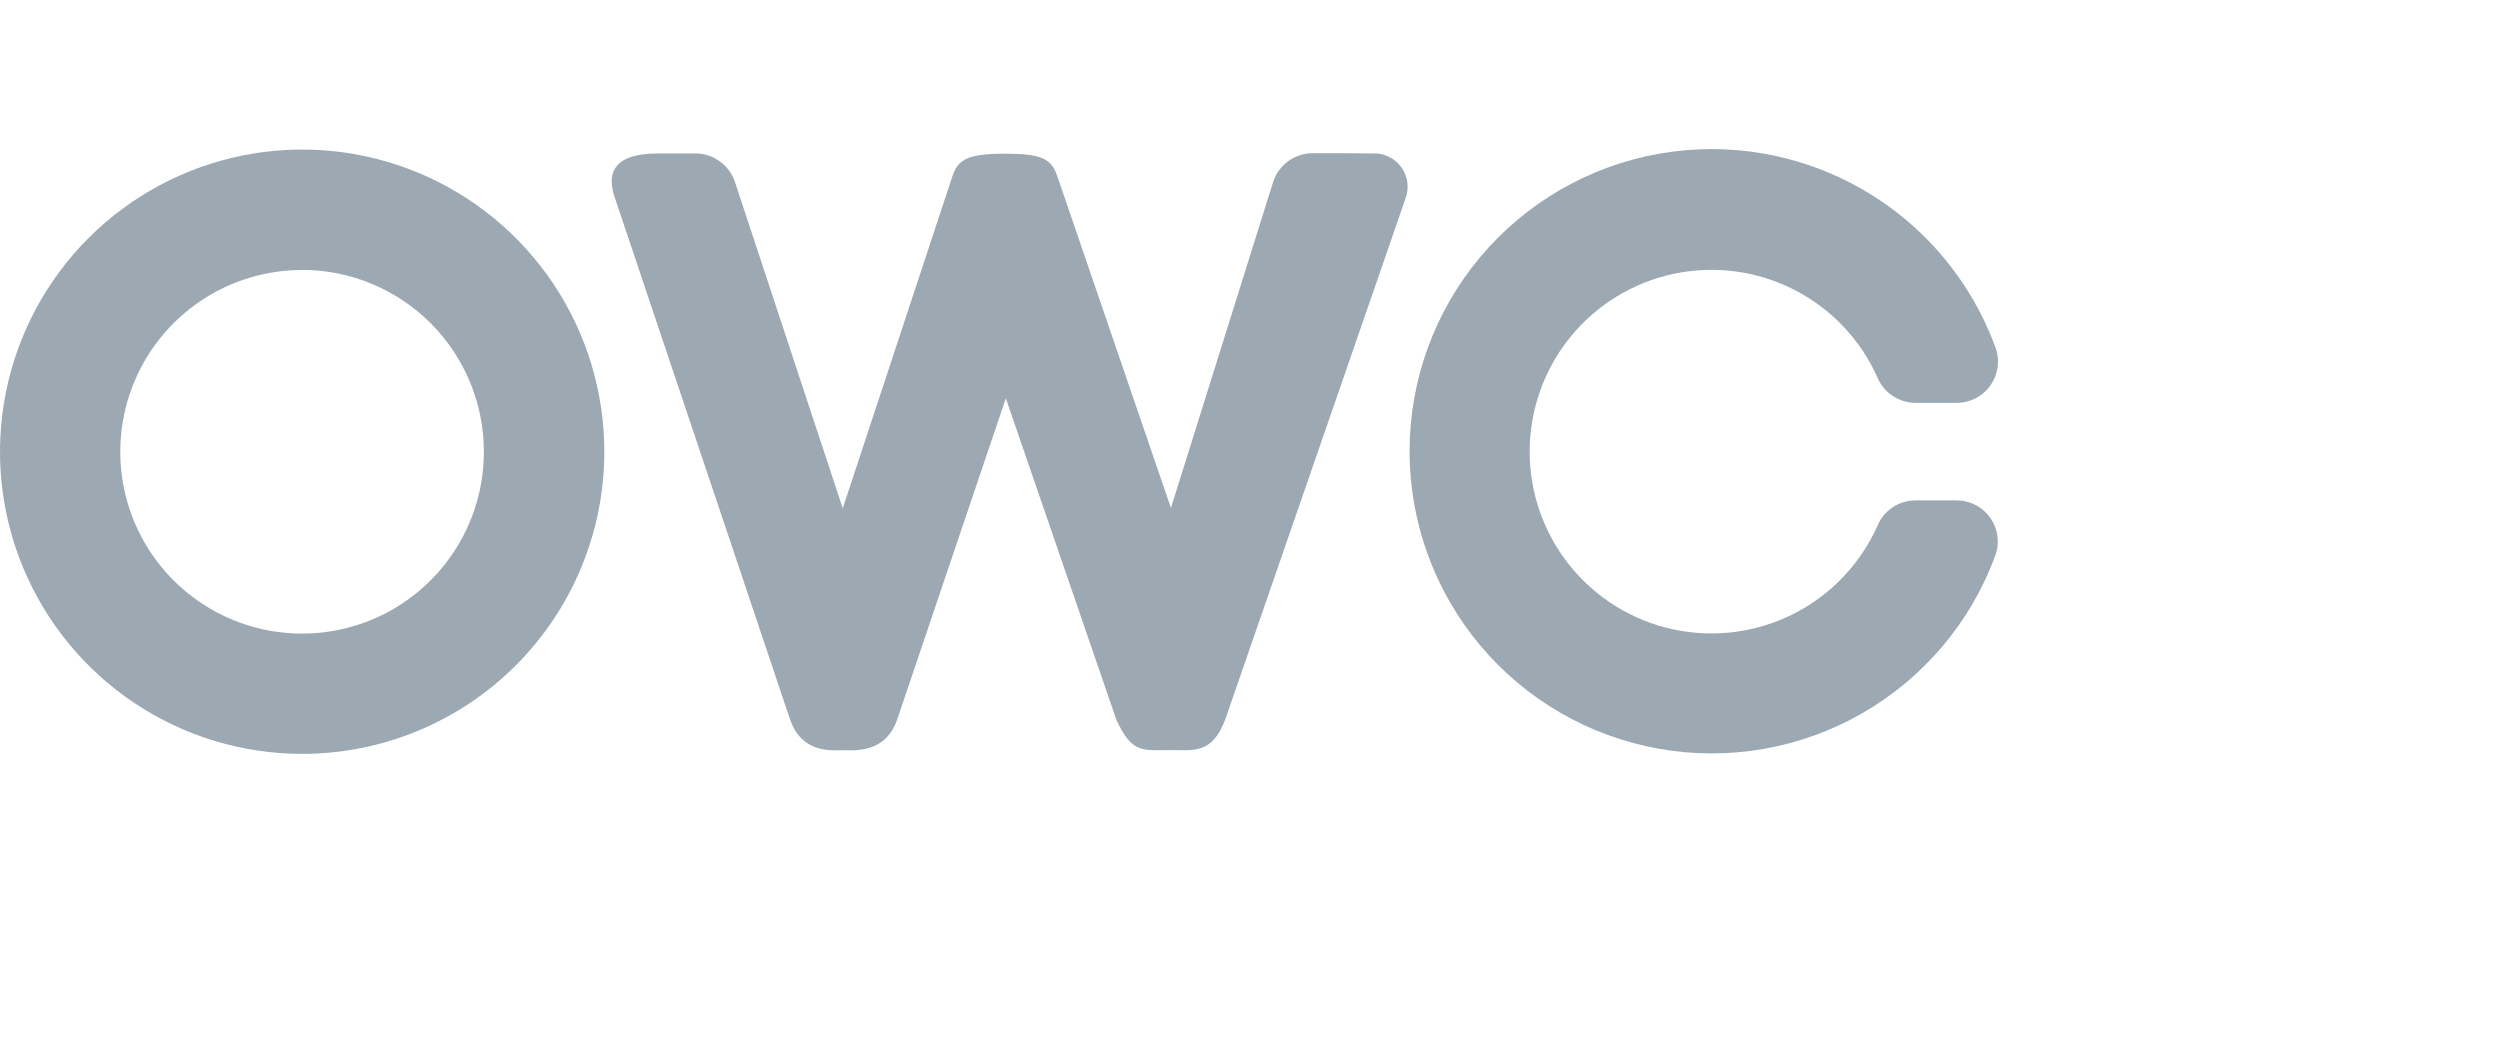 <svg width="200" viewBox="0 0 278 85" fill="none" xmlns="http://www.w3.org/2000/svg" style="transform: scale(.8)">
<g clip-path="url(#clip0)">
<path d="M187.19 0.58H182.72C181.475 0.526 180.246 0.876 179.215 1.577C178.185 2.278 177.408 3.292 177 4.47L162.76 49.89L146.92 3.64C146.08 1.34 144.79 0.64 139.63 0.64C134.47 0.64 133.18 1.51 132.43 3.64L117.14 49.94L102.14 4.52C101.732 3.337 100.953 2.317 99.918 1.613C98.884 0.908 97.65 0.557 96.4 0.61H91.46C84.97 0.61 84.37 3.61 85.46 6.76L109.83 79.32C111.5 84.06 115.58 83.56 117.14 83.56C118.7 83.56 123.05 84.06 124.7 79.32L139.81 34.64L155.18 79.34C157.36 84.06 158.82 83.55 162.66 83.55C166.1 83.55 168.47 84.06 170.29 79.34L195.39 6.8C195.595 6.225 195.684 5.616 195.653 5.007C195.622 4.398 195.471 3.801 195.209 3.25C194.947 2.7 194.579 2.206 194.127 1.797C193.674 1.389 193.145 1.074 192.57 0.87C192.016 0.669 191.428 0.58 190.84 0.61C189.33 0.61 188 0.6 187.19 0.58Z" fill="#9CA9B3"/>
<path d="M42 84.07C33.693 84.07 25.573 81.607 18.666 76.992C11.759 72.377 6.376 65.817 3.197 58.143C0.018 50.468 -0.814 42.023 0.807 33.876C2.428 25.729 6.428 18.245 12.302 12.371C18.175 6.498 25.659 2.498 33.806 0.877C41.953 -0.744 50.398 0.088 58.073 3.267C65.747 6.446 72.307 11.829 76.922 18.736C81.537 25.643 84 33.763 84 42.07C84 53.209 79.575 63.892 71.698 71.768C63.822 79.645 53.139 84.07 42 84.07V84.07ZM42 16.81C37.002 16.808 32.116 18.288 27.959 21.063C23.802 23.838 20.562 27.784 18.647 32.4C16.733 37.017 16.23 42.098 17.204 47C18.177 51.902 20.582 56.406 24.114 59.941C27.647 63.477 32.149 65.885 37.05 66.862C41.952 67.839 47.033 67.341 51.651 65.43C56.269 63.519 60.217 60.282 62.996 56.127C65.774 51.973 67.258 47.088 67.26 42.09V42.09C67.263 35.387 64.603 28.957 59.866 24.215C55.129 19.472 48.703 16.805 42 16.8V16.81Z" fill="#9CA9B3"/>
<path d="M261 52.29C258.654 57.588 254.559 61.919 249.401 64.558C244.242 67.196 238.334 67.982 232.665 66.783C226.996 65.585 221.912 62.474 218.263 57.973C214.614 53.472 212.623 47.854 212.623 42.06C212.623 36.266 214.614 30.648 218.263 26.147C221.912 21.646 226.996 18.535 232.665 17.337C238.334 16.138 244.242 16.924 249.401 19.562C254.559 22.201 258.654 26.532 261 31.83C261.449 32.849 262.182 33.716 263.111 34.328C264.041 34.94 265.127 35.27 266.24 35.28H272C273.519 35.275 274.974 34.668 276.046 33.592C277.118 32.516 277.72 31.059 277.72 29.54C277.723 28.857 277.601 28.179 277.36 27.54C273.962 18.278 267.413 10.508 258.86 5.592C250.307 0.676 240.297 -1.073 230.584 0.652C220.871 2.378 212.075 7.467 205.739 15.028C199.402 22.59 195.93 32.14 195.93 42.005C195.93 51.87 199.402 61.42 205.739 68.982C212.075 76.543 220.871 81.632 230.584 83.358C240.297 85.083 250.307 83.334 258.86 78.418C267.413 73.502 273.962 65.732 277.36 56.47C277.613 55.764 277.723 55.014 277.686 54.265C277.649 53.516 277.464 52.781 277.143 52.103C276.821 51.425 276.37 50.817 275.813 50.314C275.257 49.81 274.607 49.422 273.9 49.17C273.278 48.946 272.621 48.834 271.96 48.84H266.2C265.092 48.849 264.01 49.179 263.087 49.792C262.164 50.404 261.439 51.272 261 52.29V52.29Z" fill="#9CA9B3"/>
</g>
<defs>
<clipPath id="clip0">
    <rect width="277.67" height="84.07" fill="#9CA9B3"/>
</clipPath>
</defs>
 </svg>
